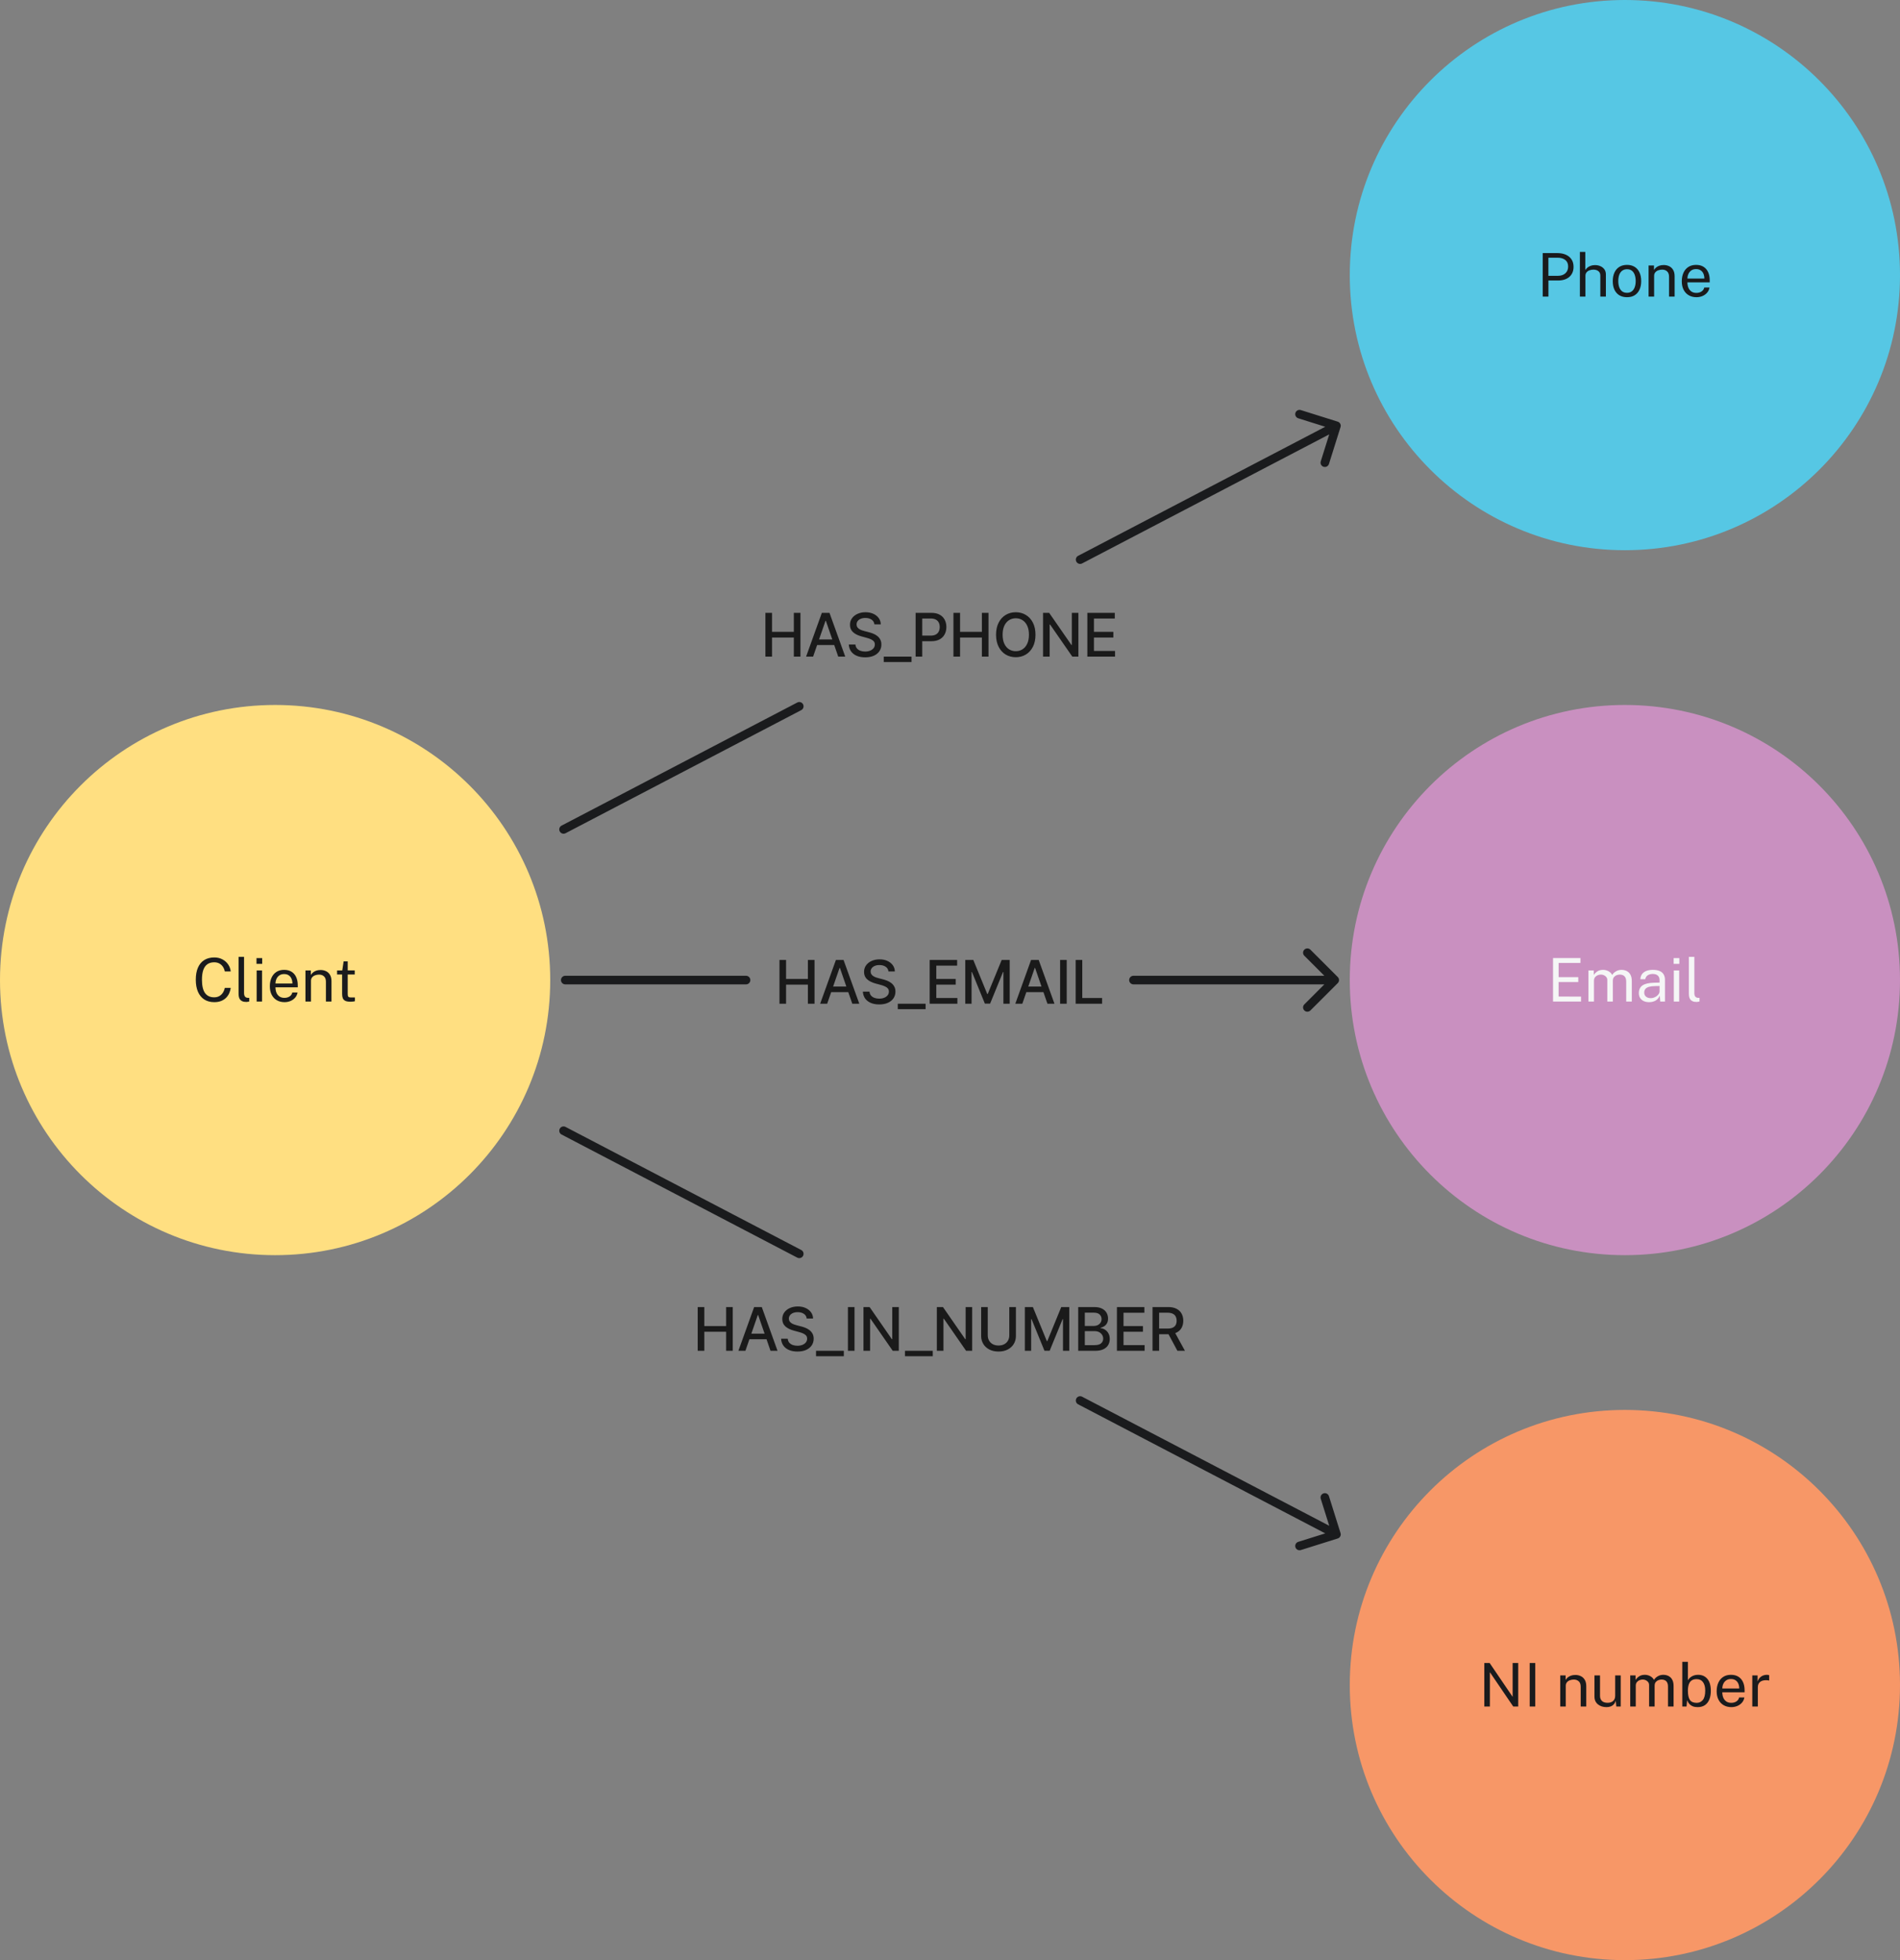 <svg width="442" height="456" viewBox="0 0 442 456" fill="none" xmlns="http://www.w3.org/2000/svg">
<rect x="0" y="0" width="442" height="456" fill="#808080" stroke="none"/>
<path d="M314 64C314 28.654 342.654 0 378 0V0C413.346 0 442 28.654 442 64V64C442 99.346 413.346 128 378 128V128C342.654 128 314 99.346 314 64V64Z" fill="#56C7E4"/>
<path d="M358.884 69V58.878H362.307C363.03 58.878 363.674 58.999 364.239 59.242C364.804 59.485 365.247 59.844 365.569 60.32C365.896 60.796 366.059 61.382 366.059 62.077C366.059 62.749 365.907 63.323 365.604 63.799C365.305 64.275 364.888 64.637 364.351 64.884C363.814 65.131 363.191 65.255 362.482 65.255H360.214V69H358.884ZM360.207 64.163H362.454C363.149 64.163 363.714 63.969 364.148 63.582C364.582 63.195 364.799 62.667 364.799 62C364.799 61.328 364.575 60.819 364.127 60.474C363.679 60.129 363.1 59.956 362.391 59.956H360.207V64.163ZM367.532 69V58.598H368.792V62.826C368.913 62.625 369.077 62.439 369.282 62.266C369.487 62.089 369.737 61.946 370.031 61.839C370.325 61.727 370.666 61.671 371.053 61.671C371.524 61.671 371.951 61.76 372.334 61.937C372.717 62.11 373.02 62.357 373.244 62.679C373.468 63.001 373.58 63.384 373.58 63.827V69H372.285V64.086C372.285 63.652 372.136 63.318 371.837 63.085C371.543 62.847 371.158 62.728 370.682 62.728C370.36 62.728 370.057 62.782 369.772 62.889C369.487 62.992 369.256 63.15 369.079 63.365C368.906 63.575 368.82 63.843 368.82 64.17V69H367.532ZM378.496 69.14C377.829 69.14 377.246 68.998 376.746 68.713C376.252 68.424 375.867 68.001 375.591 67.446C375.316 66.891 375.178 66.212 375.178 65.409C375.178 64.653 375.307 63.99 375.563 63.421C375.82 62.852 376.196 62.411 376.69 62.098C377.185 61.781 377.789 61.622 378.503 61.622C379.171 61.622 379.749 61.769 380.239 62.063C380.729 62.352 381.11 62.779 381.38 63.344C381.656 63.909 381.793 64.597 381.793 65.409C381.793 66.146 381.667 66.795 381.415 67.355C381.163 67.915 380.792 68.354 380.302 68.671C379.817 68.984 379.215 69.14 378.496 69.14ZM378.503 68.118C378.933 68.118 379.297 68.008 379.595 67.789C379.894 67.57 380.12 67.255 380.274 66.844C380.433 66.433 380.512 65.946 380.512 65.381C380.512 64.863 380.442 64.399 380.302 63.988C380.167 63.573 379.952 63.244 379.658 63.001C379.364 62.758 378.979 62.637 378.503 62.637C378.065 62.637 377.694 62.747 377.39 62.966C377.087 63.181 376.856 63.493 376.697 63.904C376.543 64.315 376.466 64.807 376.466 65.381C376.466 65.89 376.534 66.352 376.669 66.767C376.809 67.182 377.029 67.511 377.327 67.754C377.631 67.997 378.023 68.118 378.503 68.118ZM383.514 69V61.762H384.767V62.812C384.884 62.611 385.045 62.422 385.25 62.245C385.46 62.068 385.712 61.925 386.006 61.818C386.305 61.711 386.648 61.657 387.035 61.657C387.493 61.657 387.913 61.748 388.295 61.93C388.683 62.112 388.991 62.397 389.219 62.784C389.453 63.167 389.569 63.661 389.569 64.268V69H388.274V64.394C388.274 63.829 388.125 63.412 387.826 63.141C387.532 62.866 387.15 62.728 386.678 62.728C386.352 62.728 386.046 62.782 385.761 62.889C385.477 62.992 385.246 63.15 385.068 63.365C384.891 63.575 384.802 63.841 384.802 64.163V69H383.514ZM394.653 69.14C393.981 69.14 393.389 68.993 392.875 68.699C392.362 68.405 391.961 67.983 391.671 67.432C391.382 66.881 391.237 66.221 391.237 65.451C391.237 64.69 391.368 64.023 391.629 63.449C391.891 62.875 392.269 62.427 392.763 62.105C393.263 61.783 393.862 61.622 394.562 61.622C395.244 61.622 395.82 61.769 396.291 62.063C396.763 62.357 397.12 62.772 397.362 63.309C397.61 63.841 397.733 64.473 397.733 65.206V65.682H392.546C392.546 66.139 392.621 66.555 392.77 66.928C392.924 67.297 393.155 67.591 393.463 67.81C393.771 68.029 394.161 68.139 394.632 68.139C395.094 68.139 395.491 68.032 395.822 67.817C396.158 67.602 396.373 67.292 396.466 66.886H397.684C397.6 67.376 397.404 67.789 397.096 68.125C396.793 68.461 396.427 68.715 395.997 68.888C395.573 69.056 395.125 69.14 394.653 69.14ZM392.553 64.807H396.487C396.487 64.392 396.417 64.018 396.277 63.687C396.137 63.351 395.923 63.087 395.633 62.896C395.349 62.7 394.989 62.602 394.555 62.602C394.103 62.602 393.727 62.712 393.428 62.931C393.13 63.146 392.908 63.423 392.763 63.764C392.619 64.1 392.549 64.448 392.553 64.807Z" fill="#1A1B1D"/>
<path d="M314 228C314 192.654 342.654 164 378 164V164C413.346 164 442 192.654 442 228V228C442 263.346 413.346 292 378 292V292C342.654 292 314 263.346 314 228V228Z" fill="#C990C0"/>
<path d="M361.283 233V222.878H367.667L367.66 224.019H362.585V227.323H367.156V228.457H362.578V231.831L367.8 231.845V233H361.283ZM369.521 233V225.762H370.767V226.812C370.968 226.495 371.243 226.217 371.593 225.979C371.943 225.741 372.398 225.622 372.958 225.622C373.22 225.622 373.486 225.666 373.756 225.755C374.032 225.844 374.284 225.977 374.512 226.154C374.741 226.331 374.918 226.548 375.044 226.805C375.268 226.45 375.572 226.166 375.954 225.951C376.337 225.732 376.769 225.622 377.249 225.622C377.501 225.622 377.765 225.662 378.04 225.741C378.316 225.816 378.57 225.951 378.803 226.147C379.041 226.338 379.235 226.607 379.384 226.952C379.534 227.293 379.608 227.731 379.608 228.268V233H378.306V228.394C378.306 227.955 378.236 227.617 378.096 227.379C377.956 227.136 377.772 226.966 377.543 226.868C377.319 226.77 377.079 226.721 376.822 226.721C376.598 226.721 376.36 226.765 376.108 226.854C375.856 226.943 375.642 227.092 375.464 227.302C375.287 227.512 375.198 227.799 375.198 228.163V233H373.91V228.016C373.91 227.731 373.833 227.493 373.679 227.302C373.53 227.111 373.341 226.966 373.112 226.868C372.888 226.77 372.664 226.721 372.44 226.721C372.193 226.721 371.943 226.77 371.691 226.868C371.444 226.966 371.234 227.122 371.061 227.337C370.893 227.547 370.809 227.822 370.809 228.163V233H369.521ZM383.637 233.14C383.166 233.14 382.75 233.058 382.391 232.895C382.036 232.727 381.756 232.487 381.551 232.174C381.35 231.861 381.25 231.483 381.25 231.04C381.25 230.237 381.53 229.64 382.09 229.248C382.65 228.856 383.548 228.646 384.785 228.618L386.073 228.583V228.016C386.073 227.573 385.94 227.223 385.674 226.966C385.408 226.705 384.997 226.574 384.442 226.574C384.027 226.579 383.66 226.677 383.343 226.868C383.026 227.059 382.823 227.372 382.734 227.806H381.593C381.621 227.335 381.752 226.938 381.985 226.616C382.223 226.289 382.557 226.042 382.986 225.874C383.415 225.706 383.922 225.622 384.505 225.622C385.135 225.622 385.658 225.711 386.073 225.888C386.493 226.065 386.806 226.327 387.011 226.672C387.221 227.017 387.326 227.442 387.326 227.946V233H386.22L386.122 231.642C385.847 232.207 385.492 232.599 385.058 232.818C384.629 233.033 384.155 233.14 383.637 233.14ZM384.022 232.209C384.269 232.209 384.512 232.165 384.75 232.076C384.993 231.987 385.212 231.868 385.408 231.719C385.609 231.565 385.77 231.395 385.891 231.208C386.012 231.017 386.073 230.821 386.073 230.62V229.381L385.002 229.402C384.447 229.411 383.985 229.467 383.616 229.57C383.247 229.673 382.97 229.834 382.783 230.053C382.596 230.272 382.503 230.559 382.503 230.914C382.503 231.32 382.645 231.637 382.93 231.866C383.215 232.095 383.579 232.209 384.022 232.209ZM389.38 233V225.762H390.633V233H389.38ZM389.345 224.229V222.885H390.668V224.229H389.345ZM394.713 233.091C394.321 233.091 394.004 233.037 393.761 232.93C393.523 232.823 393.339 232.678 393.208 232.496C393.082 232.314 392.996 232.106 392.949 231.873C392.907 231.635 392.886 231.39 392.886 231.138V222.598H394.16V231.012C394.16 231.376 394.23 231.649 394.37 231.831C394.515 232.013 394.716 232.113 394.972 232.132L395.364 232.139V232.979C395.257 233.012 395.145 233.037 395.028 233.056C394.912 233.079 394.807 233.091 394.713 233.091Z" fill="#F5F6F6"/>
<path d="M314 392C314 356.654 342.654 328 378 328V328C413.346 328 442 356.654 442 392V392C442 427.346 413.346 456 378 456V456C342.654 456 314 427.346 314 392V392Z" fill="#F79767"/>
<path d="M345.301 397V386.878H346.54L351.888 394.746V386.878H353.183V397H352.028L346.596 389.02V397H345.301ZM355.856 397V386.878H357.151V397H355.856ZM362.959 397V389.762H364.212V390.812C364.328 390.611 364.489 390.422 364.695 390.245C364.905 390.068 365.157 389.925 365.451 389.818C365.749 389.711 366.092 389.657 366.48 389.657C366.937 389.657 367.357 389.748 367.74 389.93C368.127 390.112 368.435 390.397 368.664 390.784C368.897 391.167 369.014 391.661 369.014 392.268V397H367.719V392.394C367.719 391.829 367.569 391.412 367.271 391.141C366.977 390.866 366.594 390.728 366.123 390.728C365.796 390.728 365.49 390.782 365.206 390.889C364.921 390.992 364.69 391.15 364.513 391.365C364.335 391.575 364.247 391.841 364.247 392.163V397H362.959ZM373.699 397.14C373.321 397.135 372.964 397.082 372.628 396.979C372.296 396.872 372.002 396.715 371.746 396.51C371.489 396.305 371.286 396.05 371.137 395.747C370.992 395.439 370.92 395.082 370.92 394.676V389.762H372.215V394.543C372.215 395.014 372.359 395.397 372.649 395.691C372.943 395.985 373.384 396.132 373.972 396.132C374.504 396.132 374.931 395.994 375.253 395.719C375.579 395.439 375.743 395.024 375.743 394.473V389.762H377.031V397H376.002L375.869 395.614C375.78 395.978 375.628 396.272 375.414 396.496C375.204 396.72 374.949 396.886 374.651 396.993C374.357 397.096 374.039 397.145 373.699 397.14ZM379.242 397V389.762H380.488V390.812C380.689 390.495 380.964 390.217 381.314 389.979C381.664 389.741 382.119 389.622 382.679 389.622C382.94 389.622 383.206 389.666 383.477 389.755C383.752 389.844 384.004 389.977 384.233 390.154C384.462 390.331 384.639 390.548 384.765 390.805C384.989 390.45 385.292 390.166 385.675 389.951C386.058 389.732 386.489 389.622 386.97 389.622C387.222 389.622 387.486 389.662 387.761 389.741C388.036 389.816 388.291 389.951 388.524 390.147C388.762 390.338 388.956 390.607 389.105 390.952C389.254 391.293 389.329 391.731 389.329 392.268V397H388.027V392.394C388.027 391.955 387.957 391.617 387.817 391.379C387.677 391.136 387.493 390.966 387.264 390.868C387.04 390.77 386.8 390.721 386.543 390.721C386.319 390.721 386.081 390.765 385.829 390.854C385.577 390.943 385.362 391.092 385.185 391.302C385.008 391.512 384.919 391.799 384.919 392.163V397H383.631V392.016C383.631 391.731 383.554 391.493 383.4 391.302C383.251 391.111 383.062 390.966 382.833 390.868C382.609 390.77 382.385 390.721 382.161 390.721C381.914 390.721 381.664 390.77 381.412 390.868C381.165 390.966 380.955 391.122 380.782 391.337C380.614 391.547 380.53 391.822 380.53 392.163V397H379.242ZM394.932 397.14C394.508 397.14 394.148 397.084 393.854 396.972C393.565 396.86 393.327 396.718 393.14 396.545C392.954 396.368 392.809 396.188 392.706 396.006C392.604 395.819 392.529 395.656 392.482 395.516L392.342 397H391.355V386.598H392.657V390.91C392.718 390.789 392.809 390.656 392.93 390.511C393.056 390.366 393.217 390.226 393.413 390.091C393.609 389.956 393.84 389.844 394.106 389.755C394.377 389.666 394.685 389.622 395.03 389.622C395.936 389.622 396.654 389.937 397.186 390.567C397.723 391.197 397.991 392.126 397.991 393.353C397.991 394.114 397.877 394.779 397.648 395.348C397.42 395.913 397.079 396.354 396.626 396.671C396.174 396.984 395.609 397.14 394.932 397.14ZM394.701 396.146C395.289 396.146 395.768 395.92 396.136 395.467C396.505 395.01 396.689 394.284 396.689 393.29C396.689 392.445 396.517 391.792 396.171 391.33C395.831 390.863 395.331 390.63 394.673 390.63C394.193 390.63 393.805 390.735 393.511 390.945C393.222 391.15 393.007 391.451 392.867 391.848C392.732 392.245 392.662 392.725 392.657 393.29C392.657 394.303 392.814 395.033 393.126 395.481C393.444 395.924 393.969 396.146 394.701 396.146ZM402.768 397.14C402.096 397.14 401.503 396.993 400.99 396.699C400.476 396.405 400.075 395.983 399.786 395.432C399.496 394.881 399.352 394.221 399.352 393.451C399.352 392.69 399.482 392.023 399.744 391.449C400.005 390.875 400.383 390.427 400.878 390.105C401.377 389.783 401.977 389.622 402.677 389.622C403.358 389.622 403.934 389.769 404.406 390.063C404.877 390.357 405.234 390.772 405.477 391.309C405.724 391.841 405.848 392.473 405.848 393.206V393.682H400.661C400.661 394.139 400.735 394.555 400.885 394.928C401.039 395.297 401.27 395.591 401.578 395.81C401.886 396.029 402.275 396.139 402.747 396.139C403.209 396.139 403.605 396.032 403.937 395.817C404.273 395.602 404.487 395.292 404.581 394.886H405.799C405.715 395.376 405.519 395.789 405.211 396.125C404.907 396.461 404.541 396.715 404.112 396.888C403.687 397.056 403.239 397.14 402.768 397.14ZM400.668 392.807H404.602C404.602 392.392 404.532 392.018 404.392 391.687C404.252 391.351 404.037 391.087 403.748 390.896C403.463 390.7 403.104 390.602 402.67 390.602C402.217 390.602 401.841 390.712 401.543 390.931C401.244 391.146 401.022 391.423 400.878 391.764C400.733 392.1 400.663 392.448 400.668 392.807ZM407.638 397V389.762H408.87V391.155C408.992 390.81 409.162 390.525 409.381 390.301C409.601 390.072 409.85 389.902 410.13 389.79C410.415 389.678 410.709 389.622 411.012 389.622C411.12 389.622 411.225 389.629 411.327 389.643C411.43 389.657 411.509 389.68 411.565 389.713V390.966C411.495 390.933 411.404 390.912 411.292 390.903C411.185 390.889 411.094 390.882 411.019 390.882C410.73 390.863 410.459 390.882 410.207 390.938C409.955 390.989 409.734 391.08 409.542 391.211C409.351 391.342 409.199 391.514 409.087 391.729C408.98 391.939 408.926 392.196 408.926 392.499V397H407.638Z" fill="#1A1B1D"/>
<path d="M0 228C0 192.654 28.654 164 64 164V164C99.346 164 128 192.654 128 228V228C128 263.346 99.346 292 64 292V292C28.654 292 0 263.346 0 228V228Z" fill="#FFDF81"/>
<path d="M49.852 233.14C48.942 233.14 48.165 232.932 47.521 232.517C46.882 232.102 46.392 231.504 46.051 230.725C45.715 229.946 45.547 229.005 45.547 227.904C45.547 226.807 45.715 225.874 46.051 225.104C46.387 224.334 46.875 223.748 47.514 223.347C48.158 222.941 48.937 222.738 49.852 222.738C50.566 222.738 51.198 222.887 51.749 223.186C52.3 223.48 52.743 223.874 53.079 224.369C53.415 224.864 53.613 225.407 53.674 226H52.295C52.22 225.603 52.078 225.244 51.868 224.922C51.658 224.6 51.383 224.343 51.042 224.152C50.701 223.961 50.293 223.865 49.817 223.865C49.206 223.865 48.688 224.01 48.263 224.299C47.843 224.584 47.523 225.025 47.304 225.622C47.089 226.219 46.982 226.985 46.982 227.918C46.982 229.327 47.222 230.363 47.703 231.026C48.188 231.684 48.893 232.013 49.817 232.013C50.293 232.013 50.701 231.913 51.042 231.712C51.383 231.511 51.658 231.243 51.868 230.907C52.078 230.571 52.22 230.207 52.295 229.815H53.674C53.623 230.244 53.506 230.66 53.324 231.061C53.147 231.458 52.902 231.812 52.589 232.125C52.276 232.438 51.891 232.685 51.434 232.867C50.981 233.049 50.454 233.14 49.852 233.14ZM57.328 233.091C56.936 233.091 56.618 233.037 56.376 232.93C56.138 232.823 55.953 232.678 55.823 232.496C55.697 232.314 55.61 232.106 55.564 231.873C55.522 231.635 55.501 231.39 55.501 231.138V222.598H56.775V231.012C56.775 231.376 56.845 231.649 56.985 231.831C57.129 232.013 57.33 232.113 57.587 232.132L57.979 232.139V232.979C57.871 233.012 57.759 233.037 57.643 233.056C57.526 233.079 57.421 233.091 57.328 233.091ZM59.706 233V225.762H60.959V233H59.706ZM59.671 224.229V222.885H60.994V224.229H59.671ZM66.189 233.14C65.517 233.14 64.924 232.993 64.411 232.699C63.897 232.405 63.496 231.983 63.207 231.432C62.917 230.881 62.773 230.221 62.773 229.451C62.773 228.69 62.903 228.023 63.165 227.449C63.426 226.875 63.804 226.427 64.299 226.105C64.798 225.783 65.398 225.622 66.098 225.622C66.779 225.622 67.355 225.769 67.827 226.063C68.298 226.357 68.655 226.772 68.898 227.309C69.145 227.841 69.269 228.473 69.269 229.206V229.682H64.082C64.082 230.139 64.156 230.555 64.306 230.928C64.46 231.297 64.691 231.591 64.999 231.81C65.307 232.029 65.696 232.139 66.168 232.139C66.63 232.139 67.026 232.032 67.358 231.817C67.694 231.602 67.908 231.292 68.002 230.886H69.22C69.136 231.376 68.94 231.789 68.632 232.125C68.328 232.461 67.962 232.715 67.533 232.888C67.108 233.056 66.66 233.14 66.189 233.14ZM64.089 228.807H68.023C68.023 228.392 67.953 228.018 67.813 227.687C67.673 227.351 67.458 227.087 67.169 226.896C66.884 226.7 66.525 226.602 66.091 226.602C65.638 226.602 65.262 226.712 64.964 226.931C64.665 227.146 64.443 227.423 64.299 227.764C64.154 228.1 64.084 228.448 64.089 228.807ZM71.059 233V225.762H72.312V226.812C72.429 226.611 72.59 226.422 72.795 226.245C73.005 226.068 73.257 225.925 73.551 225.818C73.85 225.711 74.193 225.657 74.58 225.657C75.038 225.657 75.458 225.748 75.84 225.93C76.228 226.112 76.536 226.397 76.764 226.784C76.998 227.167 77.114 227.661 77.114 228.268V233H75.819V228.394C75.819 227.829 75.67 227.412 75.371 227.141C75.077 226.866 74.695 226.728 74.223 226.728C73.897 226.728 73.591 226.782 73.306 226.889C73.022 226.992 72.791 227.15 72.613 227.365C72.436 227.575 72.347 227.841 72.347 228.163V233H71.059ZM81.492 233.035C80.992 233.035 80.605 232.967 80.33 232.832C80.054 232.697 79.861 232.496 79.749 232.23C79.641 231.964 79.588 231.637 79.588 231.25V226.707H78.412V225.762H79.623L79.938 223.655H80.89V225.755H82.521V226.707H80.89V231.208C80.89 231.465 80.915 231.654 80.967 231.775C81.023 231.892 81.114 231.966 81.24 231.999C81.366 232.032 81.543 232.048 81.772 232.048H82.563V232.916C82.474 232.949 82.339 232.977 82.157 233C81.979 233.023 81.758 233.035 81.492 233.035Z" fill="#1A1B1D"/>
<path d="M311.197 357.907C311.724 357.741 312.017 357.18 311.852 356.653L309.157 348.066C308.992 347.539 308.431 347.246 307.904 347.411C307.377 347.577 307.084 348.138 307.249 348.665L309.644 356.298L302.011 358.693C301.484 358.859 301.191 359.42 301.357 359.947C301.522 360.474 302.083 360.767 302.61 360.602L311.197 357.907ZM282.667 342.208L282.204 343.094L282.204 343.094L282.667 342.208ZM267.167 334.112L267.63 333.226L267.63 333.226L267.167 334.112ZM263.677 332.29L263.214 333.176L263.214 333.176L263.677 332.29ZM251.735 324.924C251.246 324.669 250.642 324.858 250.386 325.348C250.13 325.837 250.32 326.442 250.81 326.697L251.735 324.924ZM185.473 292.572C185.962 292.828 186.566 292.638 186.822 292.149C187.078 291.659 186.888 291.055 186.399 290.799L185.473 292.572ZM173.552 285.218L173.089 286.105L173.089 286.105L173.552 285.218ZM170.042 283.385L170.505 282.498L170.505 282.498L170.042 283.385ZM154.542 275.289L154.079 276.175L154.079 276.175L154.542 275.289ZM131.565 262.16C131.076 261.905 130.472 262.094 130.216 262.584C129.96 263.073 130.15 263.678 130.64 263.933L131.565 262.16ZM311.361 356.066L283.13 341.321L282.204 343.094L310.435 357.839L311.361 356.066ZM283.13 341.321L267.63 333.226L266.704 334.999L282.204 343.094L283.13 341.321ZM267.63 333.226L264.14 331.403L263.214 333.176L266.704 334.999L267.63 333.226ZM264.14 331.403L251.735 324.924L250.81 326.697L263.214 333.176L264.14 331.403ZM186.399 290.799L174.015 284.332L173.089 286.105L185.473 292.572L186.399 290.799ZM174.015 284.332L170.505 282.498L169.579 284.271L173.089 286.105L174.015 284.332ZM170.505 282.498L155.005 274.403L154.079 276.175L169.579 284.271L170.505 282.498ZM155.005 274.403L131.565 262.16L130.64 263.933L154.079 276.175L155.005 274.403Z" fill="#1A1B1D"/>
<path d="M162.309 314.249V304.067H163.845V308.491H168.921V304.067H170.462V314.249H168.921V309.809H163.845V314.249H162.309ZM173.405 314.249H171.775L175.439 304.067H177.214L180.878 314.249H179.247L176.368 305.916H176.289L173.405 314.249ZM173.679 310.261H178.969V311.554H173.679V310.261ZM187.665 306.741C187.612 306.271 187.394 305.906 187.009 305.648C186.625 305.386 186.141 305.255 185.557 305.255C185.14 305.255 184.778 305.321 184.474 305.454C184.169 305.583 183.932 305.762 183.763 305.991C183.597 306.216 183.514 306.473 183.514 306.761C183.514 307.003 183.57 307.212 183.683 307.388C183.799 307.563 183.95 307.711 184.135 307.83C184.324 307.946 184.527 308.044 184.742 308.124C184.957 308.2 185.165 308.263 185.363 308.312L186.358 308.571C186.683 308.651 187.016 308.758 187.357 308.894C187.698 309.03 188.015 309.209 188.307 309.431C188.598 309.653 188.834 309.928 189.013 310.256C189.195 310.584 189.286 310.977 189.286 311.435C189.286 312.011 189.137 312.523 188.839 312.971C188.544 313.418 188.114 313.771 187.551 314.03C186.991 314.288 186.313 314.418 185.518 314.418C184.755 314.418 184.096 314.297 183.539 314.055C182.982 313.813 182.546 313.47 182.231 313.026C181.916 312.578 181.742 312.048 181.709 311.435H183.251C183.28 311.803 183.4 312.109 183.608 312.354C183.821 312.596 184.091 312.777 184.419 312.896C184.75 313.012 185.113 313.07 185.508 313.07C185.942 313.07 186.328 313.002 186.666 312.866C187.007 312.727 187.276 312.535 187.471 312.29C187.667 312.041 187.765 311.751 187.765 311.42C187.765 311.118 187.679 310.871 187.506 310.679C187.337 310.487 187.107 310.328 186.815 310.202C186.527 310.076 186.2 309.965 185.836 309.869L184.633 309.54C183.817 309.318 183.171 308.992 182.694 308.561C182.22 308.13 181.983 307.56 181.983 306.851C181.983 306.264 182.142 305.752 182.46 305.315C182.778 304.877 183.209 304.537 183.753 304.295C184.296 304.05 184.909 303.928 185.592 303.928C186.282 303.928 186.89 304.048 187.417 304.29C187.947 304.532 188.365 304.865 188.67 305.29C188.975 305.711 189.134 306.195 189.147 306.741H187.665ZM196.302 314.249V315.511H189.834V314.249H196.302ZM198.789 304.067V314.249H197.253V304.067H198.789ZM209.091 304.067V314.249H207.679L202.503 306.781H202.409V314.249H200.873V304.067H202.295L207.475 311.544H207.569V304.067H209.091ZM216.991 314.249V315.511H210.523V314.249H216.991ZM226.16 304.067V314.249H224.748L219.572 306.781H219.478V314.249H217.942V304.067H219.364L224.544 311.544H224.638V304.067H226.16ZM234.794 304.067H236.335V310.763C236.335 311.476 236.168 312.107 235.833 312.658C235.499 313.205 235.028 313.635 234.421 313.95C233.815 314.262 233.104 314.418 232.289 314.418C231.477 314.418 230.767 314.262 230.161 313.95C229.554 313.635 229.084 313.205 228.749 312.658C228.414 312.107 228.247 311.476 228.247 310.763V304.067H229.783V310.639C229.783 311.1 229.884 311.509 230.086 311.867C230.292 312.225 230.582 312.507 230.956 312.712C231.331 312.914 231.775 313.016 232.289 313.016C232.806 313.016 233.251 312.914 233.626 312.712C234.004 312.507 234.292 312.225 234.491 311.867C234.693 311.509 234.794 311.1 234.794 310.639V304.067ZM238.415 304.067H240.279L243.521 311.981H243.64L246.882 304.067H248.746V314.249H247.284V306.881H247.19L244.187 314.234H242.974L239.971 306.876H239.877V314.249H238.415V304.067ZM250.825 314.249V304.067H254.554C255.277 304.067 255.875 304.186 256.349 304.425C256.823 304.66 257.177 304.98 257.413 305.384C257.648 305.785 257.766 306.238 257.766 306.741C257.766 307.166 257.688 307.524 257.532 307.815C257.376 308.104 257.167 308.336 256.906 308.511C256.647 308.684 256.362 308.81 256.051 308.889V308.989C256.389 309.005 256.718 309.115 257.04 309.317C257.365 309.516 257.633 309.799 257.845 310.167C258.057 310.535 258.163 310.982 258.163 311.509C258.163 312.03 258.041 312.497 257.796 312.911C257.554 313.322 257.179 313.649 256.672 313.891C256.165 314.129 255.517 314.249 254.728 314.249H250.825ZM252.362 312.931H254.579C255.315 312.931 255.842 312.789 256.16 312.504C256.478 312.218 256.637 311.862 256.637 311.435C256.637 311.113 256.556 310.818 256.394 310.55C256.231 310.281 255.999 310.067 255.698 309.908C255.399 309.749 255.045 309.67 254.634 309.67H252.362V312.931ZM252.362 308.472H254.42C254.765 308.472 255.074 308.405 255.35 308.273C255.628 308.14 255.848 307.955 256.011 307.716C256.176 307.474 256.259 307.189 256.259 306.861C256.259 306.44 256.112 306.087 255.817 305.802C255.522 305.517 255.069 305.374 254.46 305.374H252.362V308.472ZM259.832 314.249V304.067H266.215V305.389H261.368V308.491H265.882V309.809H261.368V312.926H266.275V314.249H259.832ZM268.113 314.249V304.067H271.742C272.531 304.067 273.186 304.203 273.706 304.474C274.23 304.746 274.621 305.122 274.879 305.603C275.138 306.08 275.267 306.632 275.267 307.258C275.267 307.882 275.136 308.43 274.874 308.904C274.616 309.375 274.225 309.741 273.701 310.003C273.181 310.265 272.526 310.396 271.737 310.396H268.988V309.073H271.598C272.095 309.073 272.5 309.002 272.811 308.859C273.126 308.717 273.356 308.51 273.502 308.238C273.648 307.966 273.721 307.64 273.721 307.258C273.721 306.874 273.646 306.541 273.497 306.259C273.351 305.977 273.121 305.762 272.806 305.613C272.495 305.46 272.085 305.384 271.578 305.384H269.649V314.249H268.113ZM273.139 309.655L275.655 314.249H273.905L271.439 309.655H273.139Z" fill="black" fill-opacity="0.8"/>
<path d="M311.852 99.347C312.017 98.82 311.724 98.258 311.197 98.093L302.61 95.398C302.083 95.233 301.522 95.526 301.357 96.053C301.191 96.58 301.484 97.141 302.011 97.306L309.644 99.702L307.249 107.335C307.084 107.862 307.377 108.423 307.904 108.588C308.431 108.754 308.992 108.461 309.157 107.934L311.852 99.347ZM282.667 113.792L282.204 112.906L282.204 112.906L282.667 113.792ZM267.167 121.887L267.63 122.774L267.63 122.774L267.167 121.887ZM263.677 123.71L264.14 124.596L264.14 124.596L263.677 123.71ZM250.81 129.303C250.32 129.558 250.13 130.162 250.386 130.652C250.642 131.141 251.246 131.331 251.735 131.075L250.81 129.303ZM186.399 165.2C186.888 164.945 187.078 164.341 186.822 163.851C186.566 163.362 185.962 163.172 185.473 163.428L186.399 165.2ZM173.552 170.782L174.015 171.668L174.015 171.668L173.552 170.782ZM170.042 172.615L170.505 173.501L170.505 173.501L170.042 172.615ZM154.542 180.711L154.079 179.824L154.079 179.824L154.542 180.711ZM130.64 192.067C130.15 192.322 129.96 192.926 130.216 193.416C130.472 193.905 131.076 194.095 131.565 193.839L130.64 192.067ZM310.435 98.161L282.204 112.906L283.13 114.678L311.361 99.933L310.435 98.161ZM282.204 112.906L266.704 121.001L267.63 122.774L283.13 114.678L282.204 112.906ZM266.704 121.001L263.214 122.824L264.14 124.596L267.63 122.774L266.704 121.001ZM263.214 122.824L250.81 129.303L251.735 131.075L264.14 124.596L263.214 122.824ZM185.473 163.428L173.089 169.895L174.015 171.668L186.399 165.2L185.473 163.428ZM173.089 169.895L169.579 171.729L170.505 173.501L174.015 171.668L173.089 169.895ZM169.579 171.729L154.079 179.824L155.005 181.597L170.505 173.501L169.579 171.729ZM154.079 179.824L130.64 192.067L131.565 193.839L155.005 181.597L154.079 179.824Z" fill="#1A1B1D"/>
<path d="M178.059 152.751V142.57H179.595V146.994H184.671V142.57H186.212V152.751H184.671V148.312H179.595V152.751H178.059ZM189.156 152.751H187.525L191.189 142.57H192.964L196.628 152.751H194.997L192.119 144.419H192.039L189.156 152.751ZM189.429 148.764H194.719V150.057H189.429V148.764ZM203.415 145.244C203.362 144.774 203.144 144.409 202.759 144.151C202.375 143.889 201.891 143.758 201.307 143.758C200.89 143.758 200.529 143.824 200.224 143.957C199.919 144.086 199.682 144.265 199.513 144.494C199.347 144.719 199.264 144.976 199.264 145.264C199.264 145.506 199.32 145.715 199.433 145.891C199.549 146.066 199.7 146.214 199.886 146.333C200.075 146.449 200.277 146.547 200.492 146.626C200.708 146.703 200.915 146.766 201.114 146.815L202.108 147.074C202.433 147.153 202.766 147.261 203.107 147.397C203.449 147.533 203.765 147.712 204.057 147.934C204.348 148.156 204.584 148.431 204.763 148.759C204.945 149.087 205.036 149.48 205.036 149.938C205.036 150.514 204.887 151.026 204.589 151.474C204.294 151.921 203.865 152.274 203.301 152.533C202.741 152.791 202.063 152.92 201.268 152.92C200.505 152.92 199.846 152.8 199.289 152.558C198.732 152.316 198.296 151.973 197.981 151.528C197.667 151.081 197.493 150.551 197.459 149.938H199.001C199.03 150.305 199.15 150.612 199.359 150.857C199.571 151.099 199.841 151.28 200.169 151.399C200.5 151.515 200.863 151.573 201.258 151.573C201.692 151.573 202.078 151.505 202.416 151.369C202.758 151.23 203.026 151.038 203.222 150.793C203.417 150.544 203.515 150.254 203.515 149.923C203.515 149.621 203.429 149.374 203.256 149.182C203.087 148.99 202.857 148.831 202.565 148.705C202.277 148.579 201.95 148.468 201.586 148.371L200.383 148.043C199.567 147.821 198.921 147.495 198.444 147.064C197.97 146.633 197.733 146.063 197.733 145.354C197.733 144.767 197.892 144.255 198.21 143.818C198.528 143.38 198.959 143.04 199.503 142.798C200.046 142.553 200.66 142.43 201.342 142.43C202.032 142.43 202.64 142.551 203.167 142.793C203.697 143.035 204.115 143.368 204.42 143.793C204.725 144.214 204.884 144.697 204.897 145.244H203.415ZM212.052 152.751V154.014H205.584V152.751H212.052ZM213.003 152.751V142.57H216.633C217.425 142.57 218.081 142.714 218.601 143.002C219.122 143.291 219.511 143.685 219.77 144.185C220.028 144.683 220.157 145.243 220.157 145.866C220.157 146.492 220.027 147.056 219.765 147.556C219.506 148.053 219.115 148.448 218.591 148.739C218.071 149.028 217.416 149.172 216.628 149.172H214.132V147.869H216.488C216.989 147.869 217.395 147.783 217.706 147.611C218.018 147.435 218.247 147.197 218.393 146.895C218.538 146.593 218.611 146.25 218.611 145.866C218.611 145.481 218.538 145.14 218.393 144.842C218.247 144.543 218.016 144.31 217.702 144.141C217.39 143.972 216.979 143.887 216.469 143.887H214.54V152.751H213.003ZM221.804 152.751V142.57H223.341V146.994H228.417V142.57H229.958V152.751H228.417V148.312H223.341V152.751H221.804ZM240.886 147.661C240.886 148.748 240.687 149.682 240.289 150.465C239.891 151.243 239.346 151.843 238.653 152.264C237.964 152.682 237.18 152.891 236.302 152.891C235.42 152.891 234.633 152.682 233.94 152.264C233.251 151.843 232.707 151.242 232.31 150.46C231.912 149.677 231.713 148.744 231.713 147.661C231.713 146.573 231.912 145.64 232.31 144.862C232.707 144.079 233.251 143.479 233.94 143.062C234.633 142.641 235.42 142.43 236.302 142.43C237.18 142.43 237.964 142.641 238.653 143.062C239.346 143.479 239.891 144.079 240.289 144.862C240.687 145.64 240.886 146.573 240.886 147.661ZM239.364 147.661C239.364 146.832 239.23 146.134 238.962 145.568C238.696 144.997 238.332 144.567 237.868 144.275C237.407 143.98 236.885 143.832 236.302 143.832C235.715 143.832 235.191 143.98 234.731 144.275C234.27 144.567 233.905 144.997 233.637 145.568C233.372 146.134 233.239 146.832 233.239 147.661C233.239 148.489 233.372 149.188 233.637 149.759C233.905 150.325 234.27 150.756 234.731 151.051C235.191 151.343 235.715 151.489 236.302 151.489C236.885 151.489 237.407 151.343 237.868 151.051C238.332 150.756 238.696 150.325 238.962 149.759C239.23 149.188 239.364 148.489 239.364 147.661ZM250.865 142.57V152.751H249.453L244.278 145.284H244.183V152.751H242.647V142.57H244.069L249.249 150.047H249.344V142.57H250.865ZM252.952 152.751V142.57H259.335V143.892H254.488V146.994H259.002V148.312H254.488V151.429H259.395V152.751H252.952Z" fill="black" fill-opacity="0.8"/>
<path d="M311.207 228.707C311.598 228.317 311.598 227.683 311.207 227.293L304.843 220.929C304.453 220.538 303.819 220.538 303.429 220.929C303.038 221.319 303.038 221.953 303.429 222.343L309.086 228L303.429 233.657C303.038 234.047 303.038 234.681 303.429 235.071C303.819 235.462 304.453 235.462 304.843 235.071L311.207 228.707ZM263.677 227C263.125 227 262.677 227.448 262.677 228C262.677 228.552 263.125 229 263.677 229V227ZM173.552 229C174.105 229 174.552 228.552 174.552 228C174.552 227.448 174.105 227 173.552 227V229ZM131.5 227C130.948 227 130.5 227.448 130.5 228C130.5 228.552 130.948 229 131.5 229V227ZM310.5 227H263.677V229H310.5V227ZM173.552 227H131.5V229H173.552V227Z" fill="#1A1B1D"/>
<path d="M181.33 233.5V223.318H182.866V227.743H187.942V223.318H189.483V233.5H187.942V229.06H182.866V233.5H181.33ZM192.427 233.5H190.796L194.46 223.318H196.235L199.899 233.5H198.268L195.39 225.168H195.31L192.427 233.5ZM192.7 229.513H197.99V230.805H192.7V229.513ZM206.686 225.993C206.633 225.522 206.415 225.158 206.03 224.899C205.646 224.637 205.162 224.506 204.578 224.506C204.161 224.506 203.8 224.573 203.495 224.705C203.19 224.835 202.953 225.013 202.784 225.242C202.618 225.468 202.535 225.724 202.535 226.013C202.535 226.255 202.591 226.464 202.704 226.639C202.82 226.815 202.971 226.962 203.157 227.082C203.346 227.198 203.548 227.295 203.763 227.375C203.979 227.451 204.186 227.514 204.385 227.564L205.379 227.822C205.704 227.902 206.037 228.01 206.378 228.146C206.72 228.281 207.036 228.46 207.328 228.683C207.619 228.905 207.855 229.18 208.034 229.508C208.216 229.836 208.307 230.229 208.307 230.686C208.307 231.263 208.158 231.775 207.86 232.222C207.565 232.67 207.136 233.023 206.572 233.281C206.012 233.54 205.334 233.669 204.539 233.669C203.776 233.669 203.117 233.548 202.56 233.306C202.003 233.064 201.567 232.721 201.252 232.277C200.938 231.83 200.764 231.299 200.73 230.686H202.272C202.301 231.054 202.421 231.361 202.63 231.606C202.842 231.848 203.112 232.028 203.44 232.148C203.771 232.264 204.134 232.322 204.529 232.322C204.963 232.322 205.349 232.254 205.687 232.118C206.029 231.979 206.297 231.786 206.493 231.541C206.688 231.293 206.786 231.003 206.786 230.671C206.786 230.37 206.7 230.123 206.527 229.93C206.358 229.738 206.128 229.579 205.836 229.453C205.548 229.327 205.221 229.216 204.857 229.12L203.654 228.792C202.838 228.57 202.192 228.243 201.715 227.812C201.241 227.382 201.004 226.812 201.004 226.102C201.004 225.516 201.163 225.004 201.481 224.566C201.799 224.129 202.23 223.789 202.774 223.547C203.317 223.302 203.931 223.179 204.613 223.179C205.303 223.179 205.911 223.3 206.438 223.542C206.968 223.784 207.386 224.117 207.691 224.541C207.996 224.962 208.155 225.446 208.168 225.993H206.686ZM215.323 233.5V234.763H208.855V233.5H215.323ZM216.274 233.5V223.318H222.658V224.641H217.811V227.743H222.325V229.06H217.811V232.178H222.718V233.5H216.274ZM224.556 223.318H226.42L229.662 231.233H229.781L233.023 223.318H234.887V233.5H233.425V226.132H233.331L230.328 233.485H229.115L226.112 226.127H226.018V233.5H224.556V223.318ZM237.826 233.5H236.196L239.86 223.318H241.635L245.299 233.5H243.668L240.79 225.168H240.71L237.826 233.5ZM238.1 229.513H243.39V230.805H238.1V229.513ZM248.151 223.318V233.5H246.615V223.318H248.151ZM250.235 233.5V223.318H251.771V232.178H256.384V233.5H250.235Z" fill="black" fill-opacity="0.8"/>
</svg>
